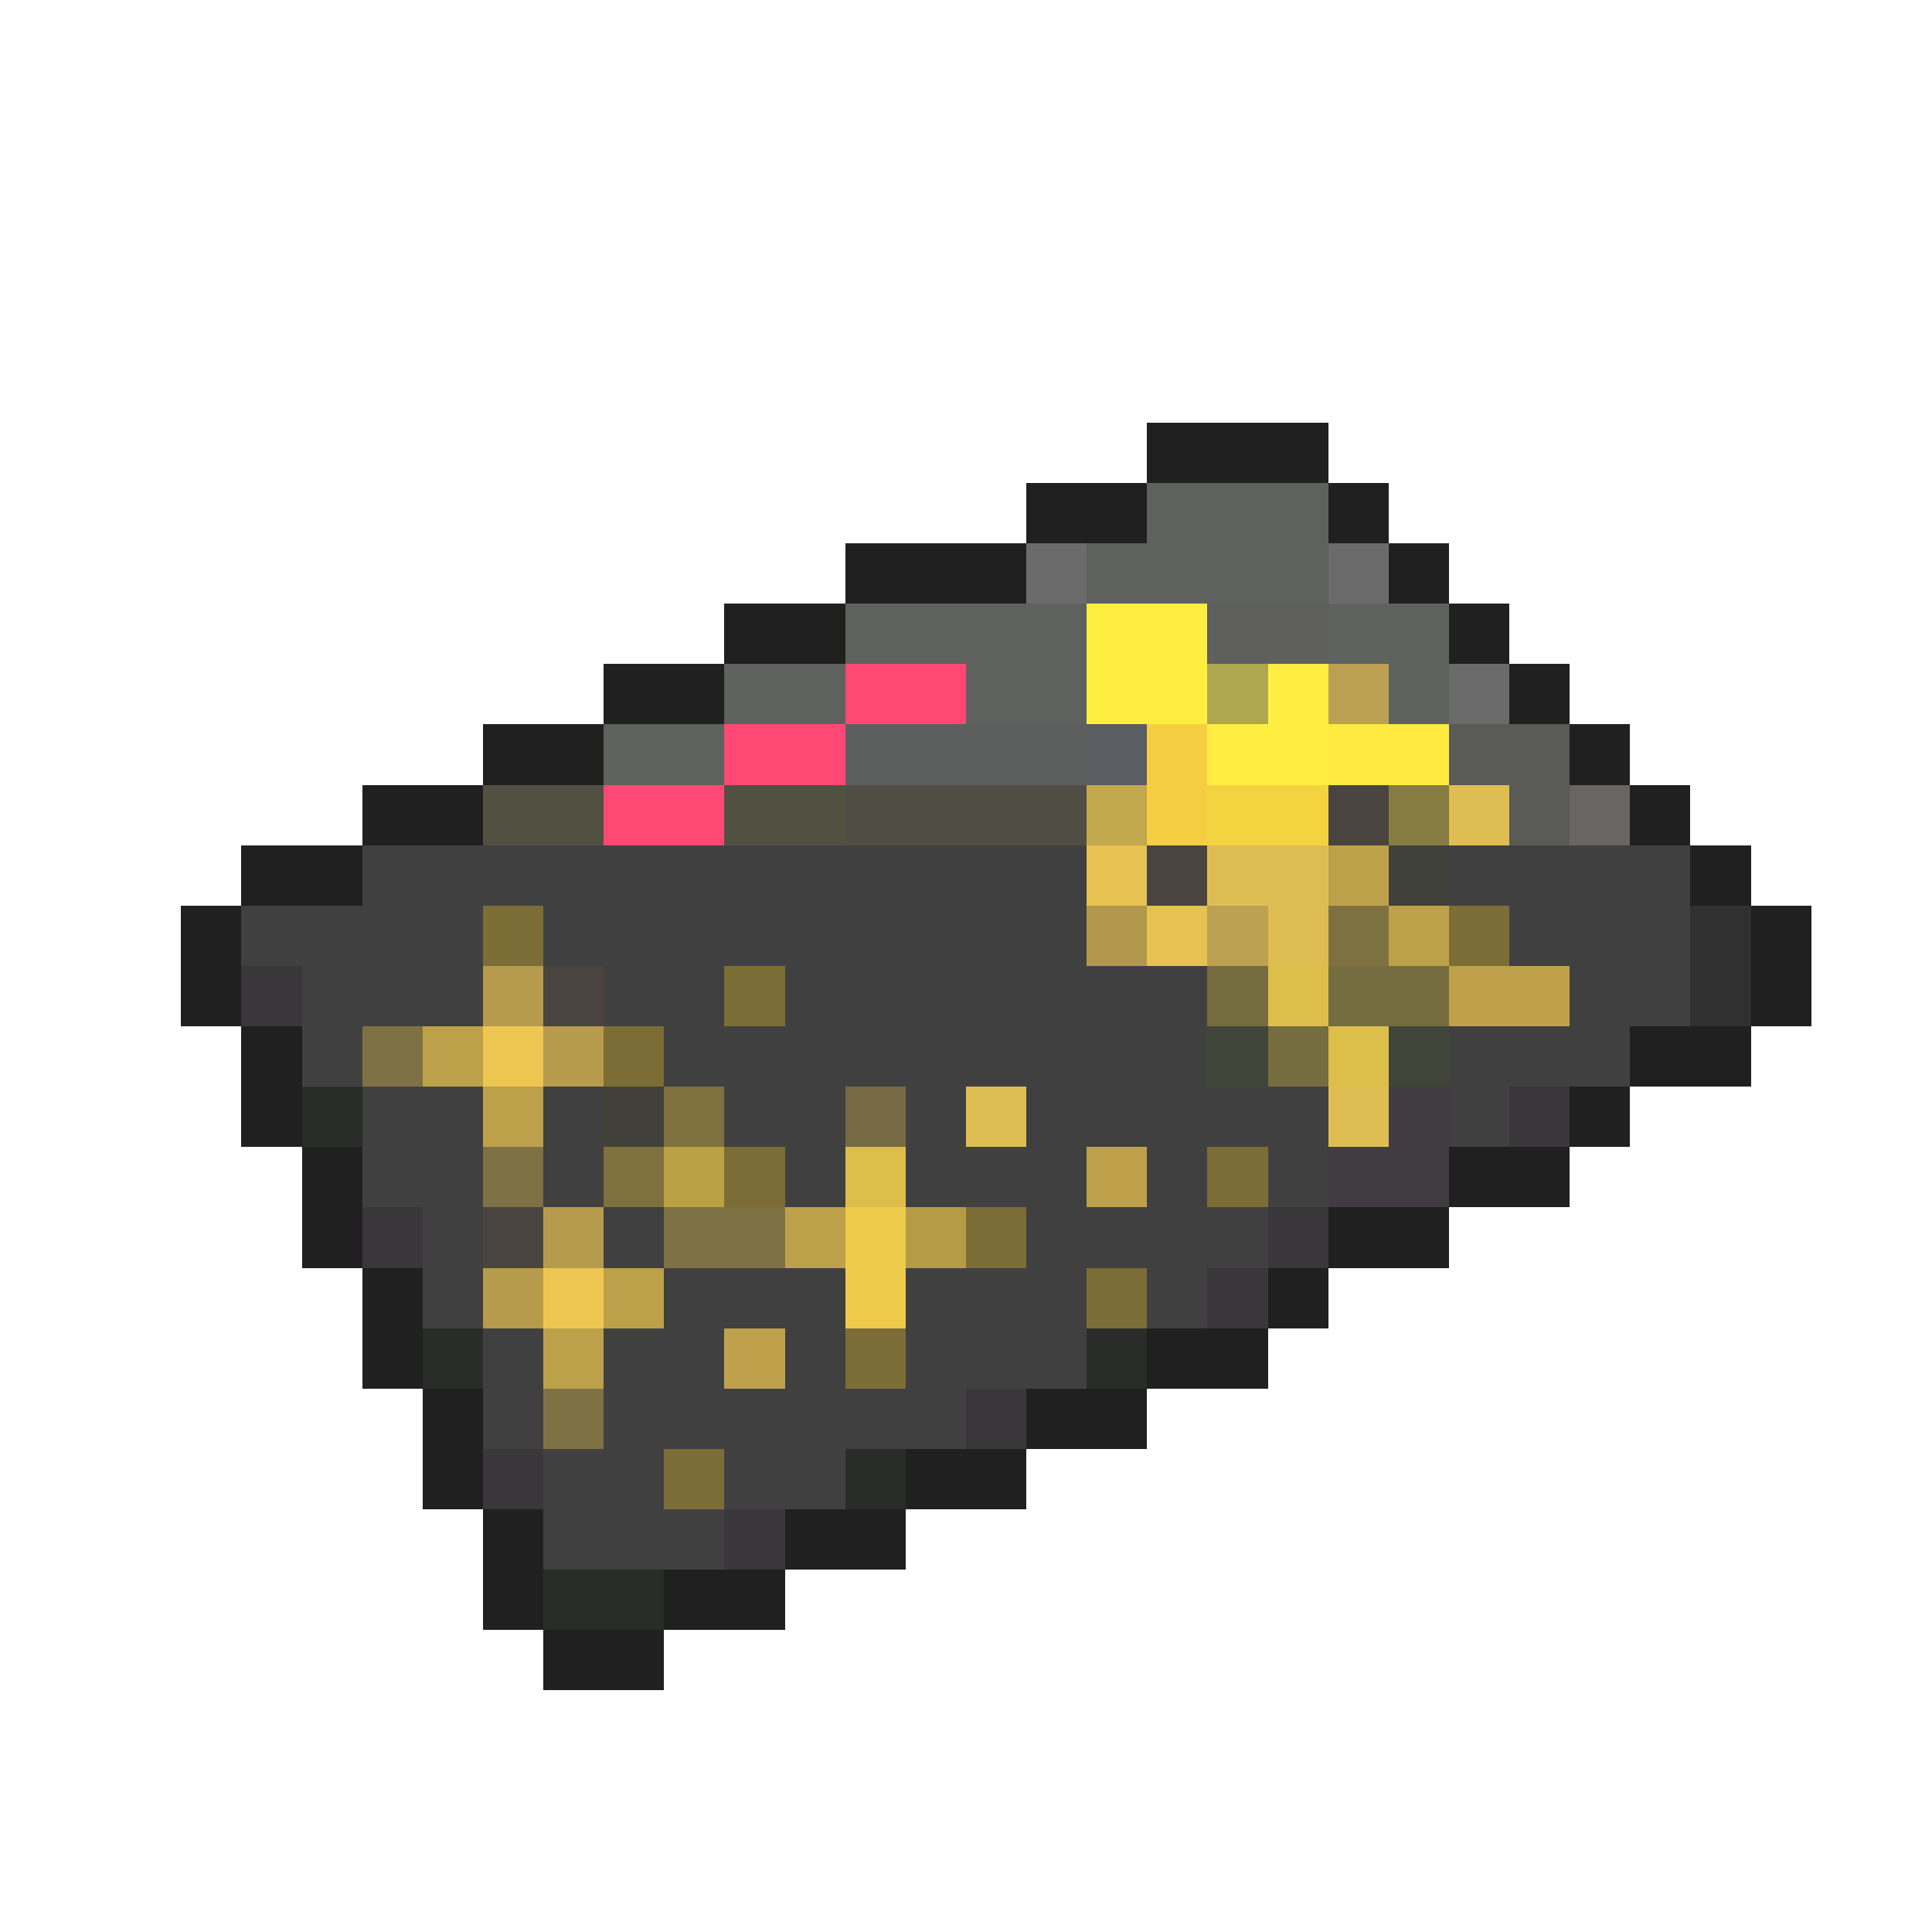 <svg xmlns="http://www.w3.org/2000/svg" viewBox="0 -0.5 32 32" shape-rendering="crispEdges">
<path stroke="#202020" d="M19 7h3M17 8h2M22 8h1M14 9h3M23 9h1M12 10h2M24 10h1M10 11h2M25 11h1M8 12h2M26 12h1M6 13h2M27 13h1M4 14h2M28 14h1M3 15h1M29 15h1M3 16h1M29 16h1M4 17h1M27 17h2M4 18h1M26 18h1M5 19h1M24 19h2M5 20h1M22 20h2M6 21h1M21 21h1M6 22h1M19 22h2M7 23h1M17 23h2M7 24h1M15 24h2M8 25h1M13 25h2M8 26h1M11 26h2M9 27h2" />
<path stroke="#5e615e" d="M19 8h1M18 9h2M22 10h2M12 11h2M23 11h1" />
<path stroke="#5f615f" d="M20 8h2M20 9h2M16 10h2M16 11h2" />
<path stroke="#6a6b6a" d="M17 9h1M22 9h1M24 11h1" />
<path stroke="#5f615d" d="M14 10h2M10 12h2" />
<path stroke="#feee3f" d="M18 10h2M18 11h2" />
<path stroke="#5f5f5d" d="M20 10h2" />
<path stroke="#ff4873" d="M14 11h2M12 12h2M10 13h2" />
<path stroke="#afa74f" d="M20 11h1" />
<path stroke="#ffee41" d="M21 11h1M20 12h2" />
<path stroke="#bda152" d="M22 11h1M20 15h1" />
<path stroke="#5d5f5f" d="M14 12h4" />
<path stroke="#5a5d62" d="M18 12h1" />
<path stroke="#f6ce41" d="M19 12h1M19 13h1" />
<path stroke="#ffea41" d="M22 12h2" />
<path stroke="#5a5a57" d="M24 12h2M25 13h1" />
<path stroke="#525041" d="M8 13h2M12 13h2" />
<path stroke="#4f4e44" d="M14 13h4" />
<path stroke="#c2a84c" d="M18 13h1" />
<path stroke="#f4d341" d="M20 13h2" />
<path stroke="#4a4441" d="M22 13h1M19 14h1M9 16h1M8 20h1" />
<path stroke="#867c41" d="M23 13h1" />
<path stroke="#debe52" d="M24 13h1M20 14h2M21 15h1M16 18h1M22 18h1" />
<path stroke="#686562" d="M26 13h1" />
<path stroke="#414041" d="M6 14h12M24 14h4M4 15h4M9 15h9M25 15h3M5 16h1M10 16h2M13 16h7M26 16h2M5 17h1M11 17h9M24 17h3M6 18h2M12 18h2M15 18h1M17 18h5M24 18h1M6 19h2M13 19h1M15 19h3M19 19h1M21 19h1M7 20h1M17 20h4M7 21h1M15 21h3M19 21h1M10 22h2M13 22h1M15 22h3M10 23h6M9 24h2M12 24h2M9 25h3" />
<path stroke="#e6c252" d="M18 14h1M19 15h1" />
<path stroke="#bda14a" d="M22 14h1M23 15h1M7 17h1M8 18h1M13 20h1M10 21h1M9 22h1" />
<path stroke="#3f4039" d="M23 14h1" />
<path stroke="#7b6d35" d="M8 15h1M24 15h1M12 16h1M10 17h1M12 19h1M20 19h1M16 20h1M18 21h1M14 22h1M11 24h1" />
<path stroke="#b2984c" d="M18 15h1" />
<path stroke="#7e7141" d="M22 15h1" />
<path stroke="#313031" d="M28 15h1M28 16h1" />
<path stroke="#393739" d="M4 16h1M25 18h1M6 20h1M21 20h1M20 21h1M16 23h1M8 24h1M12 25h1" />
<path stroke="#3f403f" d="M6 16h2M9 18h1M9 19h1M10 20h1M11 21h3M8 22h1M8 23h1" />
<path stroke="#b79b4c" d="M8 16h1M9 17h1M9 20h1M8 21h1" />
<path stroke="#756d3f" d="M20 16h1M22 16h2M21 17h1" />
<path stroke="#debe4a" d="M21 16h1M22 17h1M14 19h1" />
<path stroke="#bfa14c" d="M24 16h2M18 19h1M12 22h1" />
<path stroke="#7e7144" d="M6 17h1M8 19h1M11 20h2M9 23h1" />
<path stroke="#eec652" d="M8 17h1M9 21h1" />
<path stroke="#414439" d="M20 17h1M23 17h1" />
<path stroke="#292c29" d="M5 18h1M7 22h1M18 22h1M14 24h1M9 26h2" />
<path stroke="#414039" d="M10 18h1" />
<path stroke="#7e713f" d="M11 18h1M10 19h1" />
<path stroke="#756a44" d="M14 18h1" />
<path stroke="#413c41" d="M23 18h1M22 19h2" />
<path stroke="#baa144" d="M11 19h1" />
<path stroke="#eeca4a" d="M14 20h1M14 21h1" />
<path stroke="#b49c47" d="M15 20h1" />
</svg>